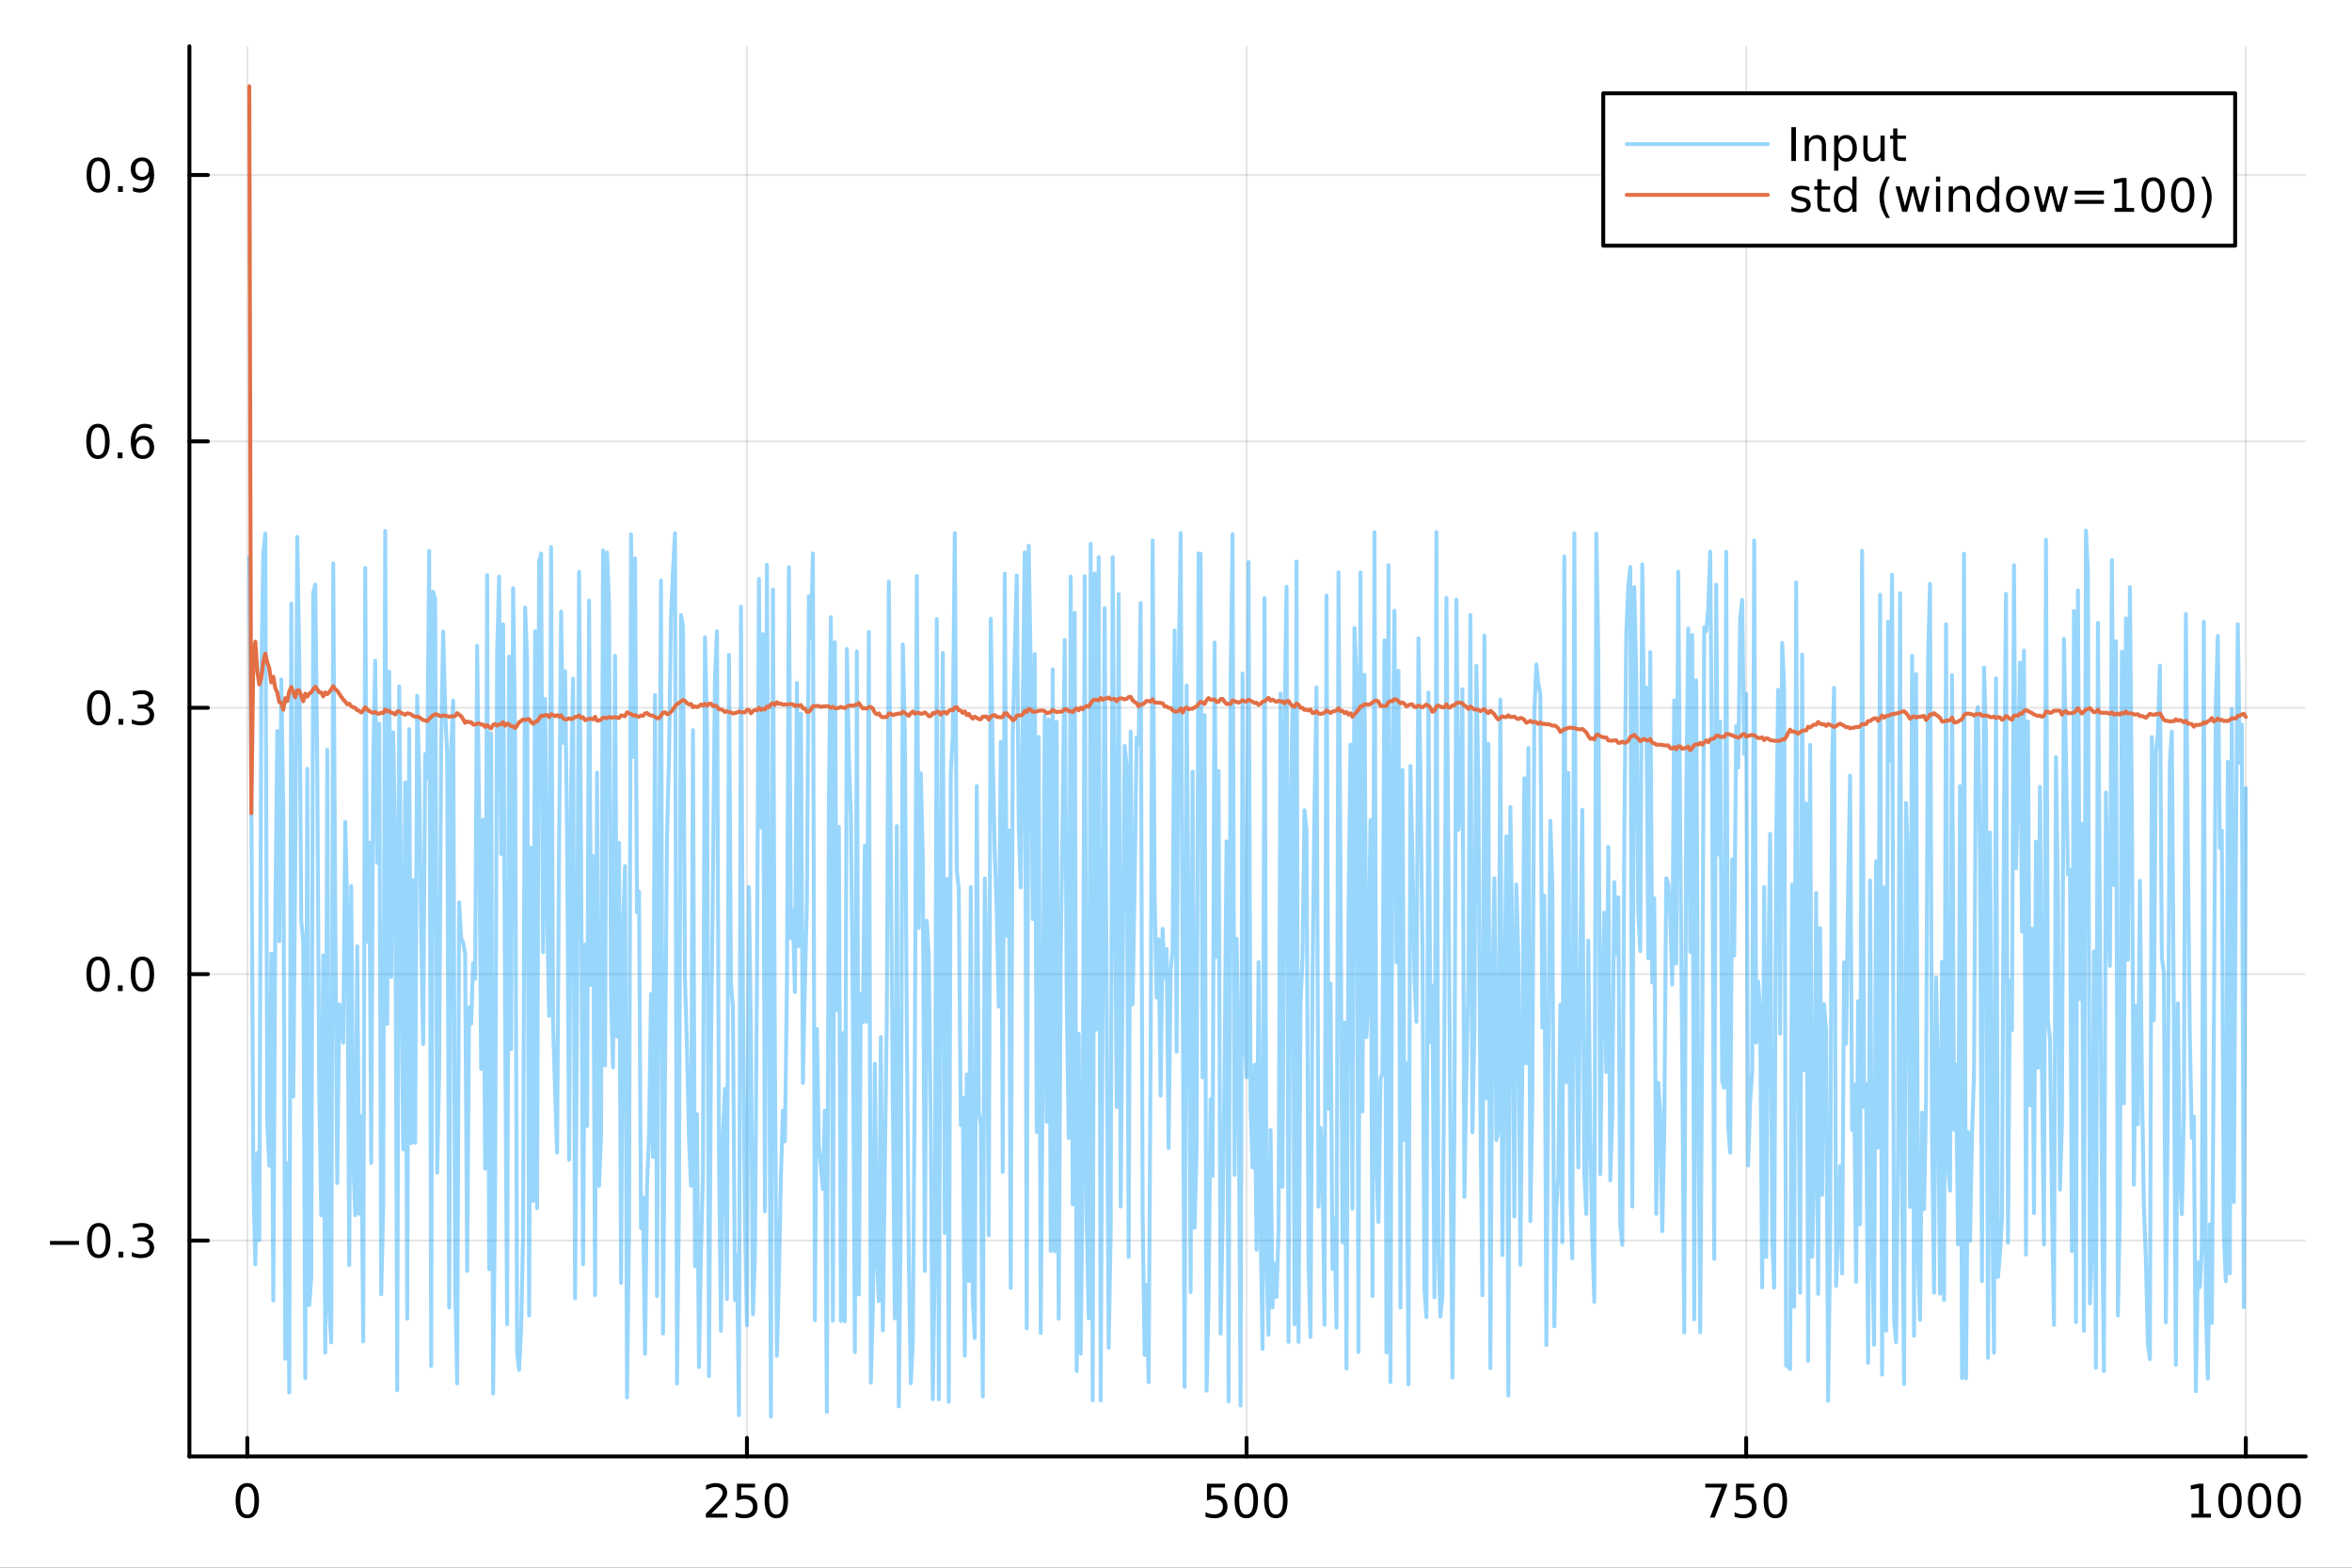<?xml version="1.0" encoding="utf-8"?>
<svg xmlns="http://www.w3.org/2000/svg" xmlns:xlink="http://www.w3.org/1999/xlink" width="600" height="400" viewBox="0 0 2400 1600">
<rect x="0" y="0" width="2400" height="1600" fill="#333333" stroke="none"/>
<defs>
  <clipPath id="clip740">
    <rect x="0" y="0" width="2400" height="1600"/>
  </clipPath>
</defs>
<path clip-path="url(#clip740)" d="M0 1600 L2400 1600 L2400 0 L0 0  Z" fill="#ffffff" fill-rule="evenodd" fill-opacity="1"/>
<defs>
  <clipPath id="clip741">
    <rect x="480" y="0" width="1681" height="1600"/>
  </clipPath>
</defs>
<path clip-path="url(#clip740)" d="M193.288 1486.45 L2352.76 1486.45 L2352.76 47.244 L193.288 47.244  Z" fill="#ffffff" fill-rule="evenodd" fill-opacity="1"/>
<defs>
  <clipPath id="clip742">
    <rect x="193" y="47" width="2160" height="1440"/>
  </clipPath>
</defs>
<polyline clip-path="url(#clip742)" style="stroke:#000000; stroke-linecap:round; stroke-linejoin:round; stroke-width:2; stroke-opacity:0.1; fill:none" points="252.366,1486.45 252.366,47.244 "/>
<polyline clip-path="url(#clip742)" style="stroke:#000000; stroke-linecap:round; stroke-linejoin:round; stroke-width:2; stroke-opacity:0.1; fill:none" points="762.184,1486.45 762.184,47.244 "/>
<polyline clip-path="url(#clip742)" style="stroke:#000000; stroke-linecap:round; stroke-linejoin:round; stroke-width:2; stroke-opacity:0.1; fill:none" points="1272,1486.45 1272,47.244 "/>
<polyline clip-path="url(#clip742)" style="stroke:#000000; stroke-linecap:round; stroke-linejoin:round; stroke-width:2; stroke-opacity:0.1; fill:none" points="1781.82,1486.45 1781.82,47.244 "/>
<polyline clip-path="url(#clip742)" style="stroke:#000000; stroke-linecap:round; stroke-linejoin:round; stroke-width:2; stroke-opacity:0.1; fill:none" points="2291.64,1486.45 2291.64,47.244 "/>
<polyline clip-path="url(#clip740)" style="stroke:#000000; stroke-linecap:round; stroke-linejoin:round; stroke-width:4; stroke-opacity:1; fill:none" points="193.288,1486.45 2352.76,1486.45 "/>
<polyline clip-path="url(#clip740)" style="stroke:#000000; stroke-linecap:round; stroke-linejoin:round; stroke-width:4; stroke-opacity:1; fill:none" points="252.366,1486.45 252.366,1467.55 "/>
<polyline clip-path="url(#clip740)" style="stroke:#000000; stroke-linecap:round; stroke-linejoin:round; stroke-width:4; stroke-opacity:1; fill:none" points="762.184,1486.45 762.184,1467.55 "/>
<polyline clip-path="url(#clip740)" style="stroke:#000000; stroke-linecap:round; stroke-linejoin:round; stroke-width:4; stroke-opacity:1; fill:none" points="1272,1486.45 1272,1467.55 "/>
<polyline clip-path="url(#clip740)" style="stroke:#000000; stroke-linecap:round; stroke-linejoin:round; stroke-width:4; stroke-opacity:1; fill:none" points="1781.82,1486.45 1781.82,1467.55 "/>
<polyline clip-path="url(#clip740)" style="stroke:#000000; stroke-linecap:round; stroke-linejoin:round; stroke-width:4; stroke-opacity:1; fill:none" points="2291.64,1486.45 2291.64,1467.55 "/>
<path clip-path="url(#clip740)" d="M252.366 1517.37 Q248.755 1517.37 246.926 1520.93 Q245.12 1524.47 245.12 1531.6 Q245.12 1538.71 246.926 1542.27 Q248.755 1545.82 252.366 1545.82 Q256 1545.82 257.805 1542.27 Q259.634 1538.71 259.634 1531.6 Q259.634 1524.47 257.805 1520.93 Q256 1517.37 252.366 1517.37 M252.366 1513.66 Q258.176 1513.66 261.231 1518.27 Q264.31 1522.85 264.31 1531.6 Q264.31 1540.33 261.231 1544.94 Q258.176 1549.52 252.366 1549.52 Q246.555 1549.52 243.477 1544.94 Q240.421 1540.33 240.421 1531.6 Q240.421 1522.85 243.477 1518.27 Q246.555 1513.66 252.366 1513.66 Z" fill="#000000" fill-rule="nonzero" fill-opacity="1" /><path clip-path="url(#clip740)" d="M725.876 1544.91 L742.196 1544.91 L742.196 1548.85 L720.251 1548.85 L720.251 1544.91 Q722.913 1542.16 727.497 1537.53 Q732.103 1532.88 733.284 1531.53 Q735.529 1529.01 736.409 1527.27 Q737.311 1525.51 737.311 1523.82 Q737.311 1521.07 735.367 1519.33 Q733.446 1517.6 730.344 1517.6 Q728.145 1517.6 725.691 1518.36 Q723.261 1519.13 720.483 1520.68 L720.483 1515.95 Q723.307 1514.82 725.761 1514.24 Q728.214 1513.66 730.251 1513.66 Q735.622 1513.66 738.816 1516.35 Q742.01 1519.03 742.01 1523.52 Q742.01 1525.65 741.2 1527.57 Q740.413 1529.47 738.307 1532.07 Q737.728 1532.74 734.626 1535.95 Q731.524 1539.15 725.876 1544.91 Z" fill="#000000" fill-rule="nonzero" fill-opacity="1" /><path clip-path="url(#clip740)" d="M752.057 1514.29 L770.413 1514.29 L770.413 1518.22 L756.339 1518.22 L756.339 1526.7 Q757.358 1526.35 758.376 1526.19 Q759.395 1526 760.413 1526 Q766.2 1526 769.58 1529.17 Q772.959 1532.34 772.959 1537.76 Q772.959 1543.34 769.487 1546.44 Q766.015 1549.52 759.696 1549.52 Q757.52 1549.52 755.251 1549.15 Q753.006 1548.78 750.598 1548.04 L750.598 1543.34 Q752.682 1544.47 754.904 1545.03 Q757.126 1545.58 759.603 1545.58 Q763.608 1545.58 765.945 1543.48 Q768.283 1541.37 768.283 1537.76 Q768.283 1534.15 765.945 1532.04 Q763.608 1529.94 759.603 1529.94 Q757.728 1529.94 755.853 1530.35 Q754.001 1530.77 752.057 1531.65 L752.057 1514.29 Z" fill="#000000" fill-rule="nonzero" fill-opacity="1" /><path clip-path="url(#clip740)" d="M792.172 1517.37 Q788.561 1517.37 786.732 1520.93 Q784.927 1524.47 784.927 1531.6 Q784.927 1538.71 786.732 1542.27 Q788.561 1545.82 792.172 1545.82 Q795.806 1545.82 797.612 1542.27 Q799.441 1538.71 799.441 1531.6 Q799.441 1524.47 797.612 1520.93 Q795.806 1517.37 792.172 1517.37 M792.172 1513.66 Q797.982 1513.66 801.038 1518.27 Q804.117 1522.85 804.117 1531.6 Q804.117 1540.33 801.038 1544.94 Q797.982 1549.52 792.172 1549.52 Q786.362 1549.52 783.283 1544.94 Q780.228 1540.33 780.228 1531.6 Q780.228 1522.85 783.283 1518.27 Q786.362 1513.66 792.172 1513.66 Z" fill="#000000" fill-rule="nonzero" fill-opacity="1" /><path clip-path="url(#clip740)" d="M1231.62 1514.29 L1249.98 1514.29 L1249.98 1518.22 L1235.9 1518.22 L1235.9 1526.7 Q1236.92 1526.35 1237.94 1526.19 Q1238.96 1526 1239.98 1526 Q1245.76 1526 1249.14 1529.17 Q1252.52 1532.34 1252.52 1537.76 Q1252.52 1543.34 1249.05 1546.44 Q1245.58 1549.52 1239.26 1549.52 Q1237.08 1549.52 1234.81 1549.15 Q1232.57 1548.78 1230.16 1548.04 L1230.16 1543.34 Q1232.25 1544.47 1234.47 1545.03 Q1236.69 1545.58 1239.17 1545.58 Q1243.17 1545.58 1245.51 1543.48 Q1247.85 1541.37 1247.85 1537.76 Q1247.85 1534.15 1245.51 1532.04 Q1243.17 1529.94 1239.17 1529.94 Q1237.29 1529.94 1235.42 1530.35 Q1233.56 1530.77 1231.62 1531.65 L1231.62 1514.29 Z" fill="#000000" fill-rule="nonzero" fill-opacity="1" /><path clip-path="url(#clip740)" d="M1271.74 1517.37 Q1268.12 1517.37 1266.3 1520.93 Q1264.49 1524.47 1264.49 1531.6 Q1264.49 1538.71 1266.3 1542.27 Q1268.12 1545.82 1271.74 1545.82 Q1275.37 1545.82 1277.18 1542.27 Q1279 1538.71 1279 1531.6 Q1279 1524.47 1277.18 1520.93 Q1275.37 1517.37 1271.74 1517.37 M1271.74 1513.66 Q1277.55 1513.66 1280.6 1518.27 Q1283.68 1522.85 1283.68 1531.6 Q1283.68 1540.33 1280.6 1544.94 Q1277.55 1549.52 1271.74 1549.52 Q1265.93 1549.52 1262.85 1544.94 Q1259.79 1540.33 1259.79 1531.6 Q1259.79 1522.85 1262.85 1518.27 Q1265.93 1513.66 1271.74 1513.66 Z" fill="#000000" fill-rule="nonzero" fill-opacity="1" /><path clip-path="url(#clip740)" d="M1301.9 1517.37 Q1298.29 1517.37 1296.46 1520.93 Q1294.65 1524.47 1294.65 1531.6 Q1294.65 1538.71 1296.46 1542.27 Q1298.29 1545.82 1301.9 1545.82 Q1305.53 1545.82 1307.34 1542.27 Q1309.17 1538.71 1309.17 1531.6 Q1309.17 1524.47 1307.34 1520.93 Q1305.53 1517.37 1301.9 1517.37 M1301.9 1513.66 Q1307.71 1513.66 1310.76 1518.27 Q1313.84 1522.85 1313.84 1531.6 Q1313.84 1540.33 1310.76 1544.94 Q1307.71 1549.52 1301.9 1549.52 Q1296.09 1549.52 1293.01 1544.94 Q1289.95 1540.33 1289.95 1531.6 Q1289.95 1522.85 1293.01 1518.27 Q1296.09 1513.66 1301.9 1513.66 Z" fill="#000000" fill-rule="nonzero" fill-opacity="1" /><path clip-path="url(#clip740)" d="M1740.1 1514.29 L1762.32 1514.29 L1762.32 1516.28 L1749.77 1548.85 L1744.89 1548.85 L1756.69 1518.22 L1740.1 1518.22 L1740.1 1514.29 Z" fill="#000000" fill-rule="nonzero" fill-opacity="1" /><path clip-path="url(#clip740)" d="M1771.48 1514.29 L1789.84 1514.29 L1789.84 1518.22 L1775.77 1518.22 L1775.77 1526.7 Q1776.79 1526.35 1777.8 1526.19 Q1778.82 1526 1779.84 1526 Q1785.63 1526 1789.01 1529.17 Q1792.39 1532.34 1792.39 1537.76 Q1792.39 1543.34 1788.92 1546.44 Q1785.44 1549.52 1779.12 1549.52 Q1776.95 1549.52 1774.68 1549.15 Q1772.43 1548.78 1770.03 1548.04 L1770.03 1543.34 Q1772.11 1544.47 1774.33 1545.03 Q1776.55 1545.58 1779.03 1545.58 Q1783.04 1545.58 1785.37 1543.48 Q1787.71 1541.37 1787.71 1537.76 Q1787.71 1534.15 1785.37 1532.04 Q1783.04 1529.94 1779.03 1529.94 Q1777.16 1529.94 1775.28 1530.35 Q1773.43 1530.77 1771.48 1531.65 L1771.48 1514.29 Z" fill="#000000" fill-rule="nonzero" fill-opacity="1" /><path clip-path="url(#clip740)" d="M1811.6 1517.37 Q1807.99 1517.37 1806.16 1520.93 Q1804.36 1524.47 1804.36 1531.6 Q1804.36 1538.71 1806.16 1542.27 Q1807.99 1545.82 1811.6 1545.82 Q1815.23 1545.82 1817.04 1542.27 Q1818.87 1538.71 1818.87 1531.6 Q1818.87 1524.47 1817.04 1520.93 Q1815.23 1517.37 1811.6 1517.37 M1811.6 1513.66 Q1817.41 1513.66 1820.47 1518.27 Q1823.54 1522.85 1823.54 1531.6 Q1823.54 1540.33 1820.47 1544.94 Q1817.41 1549.52 1811.6 1549.52 Q1805.79 1549.52 1802.71 1544.94 Q1799.66 1540.33 1799.66 1531.6 Q1799.66 1522.85 1802.71 1518.27 Q1805.79 1513.66 1811.6 1513.66 Z" fill="#000000" fill-rule="nonzero" fill-opacity="1" /><path clip-path="url(#clip740)" d="M2236.16 1544.91 L2243.8 1544.91 L2243.8 1518.55 L2235.49 1520.21 L2235.49 1515.95 L2243.76 1514.29 L2248.43 1514.29 L2248.43 1544.91 L2256.07 1544.91 L2256.07 1548.85 L2236.16 1548.85 L2236.16 1544.91 Z" fill="#000000" fill-rule="nonzero" fill-opacity="1" /><path clip-path="url(#clip740)" d="M2275.52 1517.37 Q2271.91 1517.37 2270.08 1520.93 Q2268.27 1524.47 2268.27 1531.6 Q2268.27 1538.71 2270.08 1542.27 Q2271.91 1545.82 2275.52 1545.82 Q2279.15 1545.82 2280.96 1542.27 Q2282.78 1538.71 2282.78 1531.6 Q2282.78 1524.47 2280.96 1520.93 Q2279.15 1517.37 2275.52 1517.37 M2275.52 1513.66 Q2281.33 1513.66 2284.38 1518.27 Q2287.46 1522.85 2287.46 1531.6 Q2287.46 1540.33 2284.38 1544.94 Q2281.33 1549.52 2275.52 1549.52 Q2269.71 1549.52 2266.63 1544.94 Q2263.57 1540.33 2263.57 1531.6 Q2263.57 1522.85 2266.63 1518.27 Q2269.71 1513.66 2275.52 1513.66 Z" fill="#000000" fill-rule="nonzero" fill-opacity="1" /><path clip-path="url(#clip740)" d="M2305.68 1517.37 Q2302.07 1517.37 2300.24 1520.93 Q2298.43 1524.47 2298.43 1531.6 Q2298.43 1538.71 2300.24 1542.27 Q2302.07 1545.82 2305.68 1545.82 Q2309.31 1545.82 2311.12 1542.27 Q2312.95 1538.71 2312.95 1531.6 Q2312.95 1524.47 2311.12 1520.93 Q2309.31 1517.37 2305.68 1517.37 M2305.68 1513.66 Q2311.49 1513.66 2314.54 1518.27 Q2317.62 1522.85 2317.62 1531.6 Q2317.62 1540.33 2314.54 1544.94 Q2311.49 1549.52 2305.68 1549.52 Q2299.87 1549.52 2296.79 1544.94 Q2293.73 1540.33 2293.73 1531.6 Q2293.73 1522.85 2296.79 1518.27 Q2299.87 1513.66 2305.68 1513.66 Z" fill="#000000" fill-rule="nonzero" fill-opacity="1" /><path clip-path="url(#clip740)" d="M2335.84 1517.37 Q2332.23 1517.37 2330.4 1520.93 Q2328.59 1524.47 2328.59 1531.6 Q2328.59 1538.71 2330.4 1542.27 Q2332.23 1545.82 2335.84 1545.82 Q2339.47 1545.82 2341.28 1542.27 Q2343.11 1538.71 2343.11 1531.6 Q2343.11 1524.47 2341.28 1520.93 Q2339.47 1517.37 2335.84 1517.37 M2335.84 1513.66 Q2341.65 1513.66 2344.71 1518.27 Q2347.78 1522.85 2347.78 1531.6 Q2347.78 1540.33 2344.71 1544.94 Q2341.65 1549.52 2335.84 1549.52 Q2330.03 1549.52 2326.95 1544.94 Q2323.9 1540.33 2323.9 1531.6 Q2323.9 1522.85 2326.95 1518.27 Q2330.03 1513.66 2335.84 1513.66 Z" fill="#000000" fill-rule="nonzero" fill-opacity="1" /><polyline clip-path="url(#clip742)" style="stroke:#000000; stroke-linecap:round; stroke-linejoin:round; stroke-width:2; stroke-opacity:0.1; fill:none" points="193.288,1266.1 2352.76,1266.1 "/>
<polyline clip-path="url(#clip742)" style="stroke:#000000; stroke-linecap:round; stroke-linejoin:round; stroke-width:2; stroke-opacity:0.1; fill:none" points="193.288,994.227 2352.76,994.227 "/>
<polyline clip-path="url(#clip742)" style="stroke:#000000; stroke-linecap:round; stroke-linejoin:round; stroke-width:2; stroke-opacity:0.1; fill:none" points="193.288,722.352 2352.76,722.352 "/>
<polyline clip-path="url(#clip742)" style="stroke:#000000; stroke-linecap:round; stroke-linejoin:round; stroke-width:2; stroke-opacity:0.1; fill:none" points="193.288,450.477 2352.76,450.477 "/>
<polyline clip-path="url(#clip742)" style="stroke:#000000; stroke-linecap:round; stroke-linejoin:round; stroke-width:2; stroke-opacity:0.1; fill:none" points="193.288,178.601 2352.76,178.601 "/>
<polyline clip-path="url(#clip740)" style="stroke:#000000; stroke-linecap:round; stroke-linejoin:round; stroke-width:4; stroke-opacity:1; fill:none" points="193.288,1486.45 193.288,47.244 "/>
<polyline clip-path="url(#clip740)" style="stroke:#000000; stroke-linecap:round; stroke-linejoin:round; stroke-width:4; stroke-opacity:1; fill:none" points="193.288,1266.1 212.185,1266.1 "/>
<polyline clip-path="url(#clip740)" style="stroke:#000000; stroke-linecap:round; stroke-linejoin:round; stroke-width:4; stroke-opacity:1; fill:none" points="193.288,994.227 212.185,994.227 "/>
<polyline clip-path="url(#clip740)" style="stroke:#000000; stroke-linecap:round; stroke-linejoin:round; stroke-width:4; stroke-opacity:1; fill:none" points="193.288,722.352 212.185,722.352 "/>
<polyline clip-path="url(#clip740)" style="stroke:#000000; stroke-linecap:round; stroke-linejoin:round; stroke-width:4; stroke-opacity:1; fill:none" points="193.288,450.477 212.185,450.477 "/>
<polyline clip-path="url(#clip740)" style="stroke:#000000; stroke-linecap:round; stroke-linejoin:round; stroke-width:4; stroke-opacity:1; fill:none" points="193.288,178.601 212.185,178.601 "/>
<path clip-path="url(#clip740)" d="M50.992 1266.55 L80.668 1266.55 L80.668 1270.49 L50.992 1270.49 L50.992 1266.55 Z" fill="#000000" fill-rule="nonzero" fill-opacity="1" /><path clip-path="url(#clip740)" d="M100.76 1251.9 Q97.149 1251.9 95.321 1255.47 Q93.515 1259.01 93.515 1266.14 Q93.515 1273.24 95.321 1276.81 Q97.149 1280.35 100.76 1280.35 Q104.395 1280.35 106.2 1276.81 Q108.029 1273.24 108.029 1266.14 Q108.029 1259.01 106.2 1255.47 Q104.395 1251.9 100.76 1251.9 M100.76 1248.2 Q106.571 1248.2 109.626 1252.8 Q112.705 1257.39 112.705 1266.14 Q112.705 1274.86 109.626 1279.47 Q106.571 1284.05 100.76 1284.05 Q94.95 1284.05 91.871 1279.47 Q88.816 1274.86 88.816 1266.14 Q88.816 1257.39 91.871 1252.8 Q94.95 1248.2 100.76 1248.2 Z" fill="#000000" fill-rule="nonzero" fill-opacity="1" /><path clip-path="url(#clip740)" d="M120.922 1277.5 L125.807 1277.5 L125.807 1283.38 L120.922 1283.38 L120.922 1277.5 Z" fill="#000000" fill-rule="nonzero" fill-opacity="1" /><path clip-path="url(#clip740)" d="M150.158 1264.75 Q153.515 1265.47 155.39 1267.73 Q157.288 1270 157.288 1273.34 Q157.288 1278.45 153.769 1281.25 Q150.251 1284.05 143.769 1284.05 Q141.593 1284.05 139.279 1283.61 Q136.987 1283.2 134.533 1282.34 L134.533 1277.83 Q136.478 1278.96 138.793 1279.54 Q141.107 1280.12 143.631 1280.12 Q148.029 1280.12 150.32 1278.38 Q152.635 1276.65 152.635 1273.34 Q152.635 1270.28 150.482 1268.57 Q148.353 1266.83 144.533 1266.83 L140.506 1266.83 L140.506 1262.99 L144.718 1262.99 Q148.168 1262.99 149.996 1261.62 Q151.825 1260.23 151.825 1257.64 Q151.825 1254.98 149.927 1253.57 Q148.052 1252.13 144.533 1252.13 Q142.612 1252.13 140.413 1252.55 Q138.214 1252.97 135.575 1253.85 L135.575 1249.68 Q138.237 1248.94 140.552 1248.57 Q142.89 1248.2 144.95 1248.2 Q150.274 1248.2 153.376 1250.63 Q156.478 1253.04 156.478 1257.16 Q156.478 1260.03 154.834 1262.02 Q153.191 1263.98 150.158 1264.75 Z" fill="#000000" fill-rule="nonzero" fill-opacity="1" /><path clip-path="url(#clip740)" d="M100.112 980.026 Q96.501 980.026 94.672 983.591 Q92.867 987.132 92.867 994.262 Q92.867 1001.37 94.672 1004.93 Q96.501 1008.47 100.112 1008.47 Q103.746 1008.47 105.552 1004.93 Q107.381 1001.37 107.381 994.262 Q107.381 987.132 105.552 983.591 Q103.746 980.026 100.112 980.026 M100.112 976.322 Q105.922 976.322 108.978 980.929 Q112.057 985.512 112.057 994.262 Q112.057 1002.99 108.978 1007.6 Q105.922 1012.18 100.112 1012.18 Q94.302 1012.18 91.223 1007.6 Q88.168 1002.99 88.168 994.262 Q88.168 985.512 91.223 980.929 Q94.302 976.322 100.112 976.322 Z" fill="#000000" fill-rule="nonzero" fill-opacity="1" /><path clip-path="url(#clip740)" d="M120.274 1005.63 L125.158 1005.63 L125.158 1011.51 L120.274 1011.51 L120.274 1005.63 Z" fill="#000000" fill-rule="nonzero" fill-opacity="1" /><path clip-path="url(#clip740)" d="M145.343 980.026 Q141.732 980.026 139.904 983.591 Q138.098 987.132 138.098 994.262 Q138.098 1001.37 139.904 1004.93 Q141.732 1008.47 145.343 1008.47 Q148.978 1008.47 150.783 1004.93 Q152.612 1001.37 152.612 994.262 Q152.612 987.132 150.783 983.591 Q148.978 980.026 145.343 980.026 M145.343 976.322 Q151.154 976.322 154.209 980.929 Q157.288 985.512 157.288 994.262 Q157.288 1002.99 154.209 1007.6 Q151.154 1012.18 145.343 1012.18 Q139.533 1012.18 136.455 1007.6 Q133.399 1002.99 133.399 994.262 Q133.399 985.512 136.455 980.929 Q139.533 976.322 145.343 976.322 Z" fill="#000000" fill-rule="nonzero" fill-opacity="1" /><path clip-path="url(#clip740)" d="M100.76 708.151 Q97.149 708.151 95.321 711.715 Q93.515 715.257 93.515 722.387 Q93.515 729.493 95.321 733.058 Q97.149 736.599 100.76 736.599 Q104.395 736.599 106.2 733.058 Q108.029 729.493 108.029 722.387 Q108.029 715.257 106.2 711.715 Q104.395 708.151 100.76 708.151 M100.76 704.447 Q106.571 704.447 109.626 709.053 Q112.705 713.637 112.705 722.387 Q112.705 731.113 109.626 735.72 Q106.571 740.303 100.76 740.303 Q94.95 740.303 91.871 735.72 Q88.816 731.113 88.816 722.387 Q88.816 713.637 91.871 709.053 Q94.95 704.447 100.76 704.447 Z" fill="#000000" fill-rule="nonzero" fill-opacity="1" /><path clip-path="url(#clip740)" d="M120.922 733.752 L125.807 733.752 L125.807 739.632 L120.922 739.632 L120.922 733.752 Z" fill="#000000" fill-rule="nonzero" fill-opacity="1" /><path clip-path="url(#clip740)" d="M150.158 720.998 Q153.515 721.715 155.39 723.984 Q157.288 726.252 157.288 729.586 Q157.288 734.701 153.769 737.502 Q150.251 740.303 143.769 740.303 Q141.593 740.303 139.279 739.863 Q136.987 739.447 134.533 738.59 L134.533 734.076 Q136.478 735.211 138.793 735.789 Q141.107 736.368 143.631 736.368 Q148.029 736.368 150.32 734.632 Q152.635 732.896 152.635 729.586 Q152.635 726.53 150.482 724.817 Q148.353 723.081 144.533 723.081 L140.506 723.081 L140.506 719.238 L144.718 719.238 Q148.168 719.238 149.996 717.873 Q151.825 716.484 151.825 713.891 Q151.825 711.229 149.927 709.817 Q148.052 708.382 144.533 708.382 Q142.612 708.382 140.413 708.799 Q138.214 709.215 135.575 710.095 L135.575 705.928 Q138.237 705.188 140.552 704.817 Q142.89 704.447 144.95 704.447 Q150.274 704.447 153.376 706.877 Q156.478 709.285 156.478 713.405 Q156.478 716.275 154.834 718.266 Q153.191 720.234 150.158 720.998 Z" fill="#000000" fill-rule="nonzero" fill-opacity="1" /><path clip-path="url(#clip740)" d="M99.95 436.275 Q96.339 436.275 94.51 439.84 Q92.705 443.382 92.705 450.511 Q92.705 457.618 94.51 461.183 Q96.339 464.724 99.95 464.724 Q103.584 464.724 105.39 461.183 Q107.219 457.618 107.219 450.511 Q107.219 443.382 105.39 439.84 Q103.584 436.275 99.95 436.275 M99.95 432.572 Q105.76 432.572 108.816 437.178 Q111.895 441.761 111.895 450.511 Q111.895 459.238 108.816 463.845 Q105.76 468.428 99.95 468.428 Q94.14 468.428 91.061 463.845 Q88.006 459.238 88.006 450.511 Q88.006 441.761 91.061 437.178 Q94.14 432.572 99.95 432.572 Z" fill="#000000" fill-rule="nonzero" fill-opacity="1" /><path clip-path="url(#clip740)" d="M120.112 461.877 L124.996 461.877 L124.996 467.757 L120.112 467.757 L120.112 461.877 Z" fill="#000000" fill-rule="nonzero" fill-opacity="1" /><path clip-path="url(#clip740)" d="M145.76 448.613 Q142.612 448.613 140.76 450.766 Q138.931 452.919 138.931 456.669 Q138.931 460.396 140.76 462.571 Q142.612 464.724 145.76 464.724 Q148.908 464.724 150.737 462.571 Q152.589 460.396 152.589 456.669 Q152.589 452.919 150.737 450.766 Q148.908 448.613 145.76 448.613 M155.042 433.96 L155.042 438.22 Q153.283 437.386 151.478 436.947 Q149.695 436.507 147.936 436.507 Q143.306 436.507 140.853 439.632 Q138.422 442.757 138.075 449.076 Q139.441 447.062 141.501 445.997 Q143.561 444.909 146.038 444.909 Q151.246 444.909 154.255 448.081 Q157.288 451.229 157.288 456.669 Q157.288 461.993 154.14 465.21 Q150.992 468.428 145.76 468.428 Q139.765 468.428 136.594 463.845 Q133.422 459.238 133.422 450.511 Q133.422 442.317 137.311 437.456 Q141.2 432.572 147.751 432.572 Q149.51 432.572 151.293 432.919 Q153.098 433.266 155.042 433.96 Z" fill="#000000" fill-rule="nonzero" fill-opacity="1" /><path clip-path="url(#clip740)" d="M100.297 164.4 Q96.686 164.4 94.858 167.965 Q93.052 171.506 93.052 178.636 Q93.052 185.743 94.858 189.307 Q96.686 192.849 100.297 192.849 Q103.932 192.849 105.737 189.307 Q107.566 185.743 107.566 178.636 Q107.566 171.506 105.737 167.965 Q103.932 164.4 100.297 164.4 M100.297 160.696 Q106.108 160.696 109.163 165.303 Q112.242 169.886 112.242 178.636 Q112.242 187.363 109.163 191.969 Q106.108 196.553 100.297 196.553 Q94.487 196.553 91.409 191.969 Q88.353 187.363 88.353 178.636 Q88.353 169.886 91.409 165.303 Q94.487 160.696 100.297 160.696 Z" fill="#000000" fill-rule="nonzero" fill-opacity="1" /><path clip-path="url(#clip740)" d="M120.459 190.002 L125.344 190.002 L125.344 195.881 L120.459 195.881 L120.459 190.002 Z" fill="#000000" fill-rule="nonzero" fill-opacity="1" /><path clip-path="url(#clip740)" d="M135.668 195.164 L135.668 190.905 Q137.427 191.738 139.232 192.178 Q141.038 192.617 142.774 192.617 Q147.404 192.617 149.834 189.516 Q152.288 186.391 152.635 180.048 Q151.293 182.039 149.232 183.104 Q147.172 184.168 144.672 184.168 Q139.487 184.168 136.455 181.043 Q133.445 177.895 133.445 172.456 Q133.445 167.132 136.594 163.914 Q139.742 160.696 144.973 160.696 Q150.968 160.696 154.117 165.303 Q157.288 169.886 157.288 178.636 Q157.288 186.807 153.399 191.692 Q149.533 196.553 142.982 196.553 Q141.223 196.553 139.418 196.205 Q137.612 195.858 135.668 195.164 M144.973 180.511 Q148.121 180.511 149.95 178.358 Q151.802 176.206 151.802 172.456 Q151.802 168.729 149.95 166.576 Q148.121 164.4 144.973 164.4 Q141.825 164.4 139.973 166.576 Q138.144 168.729 138.144 172.456 Q138.144 176.206 139.973 178.358 Q141.825 180.511 144.973 180.511 Z" fill="#000000" fill-rule="nonzero" fill-opacity="1" /><polyline clip-path="url(#clip742)" style="stroke:#009af9; stroke-linecap:round; stroke-linejoin:round; stroke-width:4; stroke-opacity:0.4; fill:none" points="254.405,568.679 256.444,801.074 258.483,1201.04 260.523,1290.44 262.562,1176.71 264.601,1265.72 266.641,691.513 268.68,564.252 270.719,544.451 272.758,1147.95 274.798,1189.76 276.837,973.323 278.876,1327.45 280.915,938.993 282.955,745.972 284.994,960.634 287.033,693.433 289.073,825.309 291.112,1386.82 293.151,1187.25 295.19,1421.25 297.23,615.91 299.269,1119.29 301.308,871.546 303.347,547.989 305.387,673.74 307.426,940.468 309.465,959.539 311.505,1406.49 313.544,784.685 315.583,1332.11 317.622,1303.53 319.662,605.013 321.701,596.613 323.74,782.603 325.779,1117.68 327.819,1240.37 329.858,975.061 331.897,1380.47 333.937,765.32 335.976,1337.66 338.015,1370.12 340.054,575.067 342.094,934.762 344.133,1207.39 346.172,1025.04 348.211,1034.82 350.251,1064.19 352.29,838.921 354.329,928.01 356.369,1291.25 358.408,904.217 360.447,1185.17 362.486,1240.24 364.526,965.816 366.565,1238.71 368.604,1139.19 370.643,1369.03 372.683,579.703 374.722,961.135 376.761,859.994 378.801,1186.98 380.84,777.562 382.879,674.279 384.918,880.545 386.958,738.737 388.997,1321.1 391.036,1230.96 393.075,541.994 395.115,1045.03 397.154,685.506 399.193,997.204 401.233,747.336 403.272,857.83 405.311,1418.82 407.35,700.549 409.39,935.742 411.429,1173.16 413.468,798.584 415.507,1345.74 417.547,744.176 419.586,1166.7 421.625,898.236 423.665,1166.42 425.704,710.099 427.743,789.428 429.782,951.847 431.822,1065.6 433.861,769.697 435.9,794.477 437.939,562.218 439.979,1394.09 442.018,603.957 444.057,611.607 446.097,1196.84 448.136,1093.44 450.175,759.59 452.214,644.664 454.254,723.517 456.293,770.6 458.332,1334.44 460.371,766.464 462.411,714.962 464.45,1310.13 466.489,1412.02 468.529,920.969 470.568,957.384 472.607,961.818 474.646,973.858 476.686,1297.08 478.725,1028.04 480.764,1044.9 482.803,983.016 484.843,998.907 486.882,659.058 488.921,833.761 490.961,1091.01 493,836.47 495.039,1192.67 497.078,586.983 499.118,1295.4 501.157,748.568 503.196,1422.25 505.235,1211.37 507.275,665.708 509.314,588.512 511.353,871.539 513.393,637.146 515.432,1042.13 517.471,1351.49 519.51,670.003 521.55,1070.86 523.589,600.287 525.628,754.615 527.667,1379.32 529.707,1398.11 531.746,1357.12 533.785,1261.33 535.825,620.114 537.864,673.685 539.903,1342.65 541.942,865.33 543.982,1225.7 546.021,644.372 548.06,1233.05 550.099,573.295 552.139,564.878 554.178,971.724 556.217,713.341 558.257,924.902 560.296,1036.7 562.335,558.361 564.374,1045.63 566.414,1112.71 568.453,1176.57 570.492,864.562 572.532,624.128 574.571,758.114 576.61,684.979 578.649,851.376 580.689,1183.61 582.728,806.418 584.767,692.581 586.806,1325.13 588.846,1029.04 590.885,583.697 592.924,868.951 594.964,1290.37 597.003,963.947 599.042,1149.23 601.081,612.791 603.121,1005.19 605.16,873.715 607.199,1321.82 609.238,788.527 611.278,1210.35 613.317,1160.1 615.356,561.817 617.396,1087.43 619.435,563.867 621.474,616.807 623.513,1017.42 625.553,1089.43 627.592,669.266 629.631,1058.02 631.67,860.179 633.71,1309.39 635.749,947.166 637.788,883.949 639.828,1426.15 641.867,1253.46 643.906,545.478 645.945,772.52 647.985,569.718 650.024,931.156 652.063,909.779 654.102,1253.62 656.142,1222.02 658.181,1381.79 660.22,1210.41 662.26,1159.7 664.299,1014.43 666.338,1180.84 668.377,709.443 670.417,1322.91 672.456,913.032 674.495,592.509 676.534,1360.96 678.574,1100.57 680.613,853.897 682.652,771.743 684.692,629.221 686.731,582.707 688.77,544.294 690.809,1412.12 692.849,1222.4 694.888,627.863 696.927,638.878 698.966,998.324 701.006,1069.42 703.045,1161.08 705.084,1210.25 707.124,745.175 709.163,1292.23 711.202,1137.18 713.241,1395.19 715.281,1278.61 717.32,1197.92 719.359,650.35 721.398,741.752 723.438,1404.44 725.477,1072.56 727.516,895.277 729.556,691.307 731.595,644.23 733.634,1175.3 735.673,1358.32 737.713,1155.86 739.752,1111.24 741.791,1325.74 743.83,668.34 745.87,1003.14 747.909,1028.68 749.948,1326.97 751.988,1280.73 754.027,1444.35 756.066,619.09 758.105,1016.24 760.145,1240.63 762.184,1352.51 764.223,905.314 766.262,1055.42 768.302,1341.41 770.341,1281.21 772.38,1004.27 774.42,590.89 776.459,844.542 778.498,647.239 780.537,1236.34 782.577,576.405 784.616,956.65 786.655,1445.72 788.694,601.674 790.734,1087.63 792.773,1383.83 794.812,1303.44 796.852,1201.57 798.891,1133.5 800.93,1164.87 802.969,1004.23 805.009,578.942 807.048,957.637 809.087,928.632 811.126,1012.45 813.166,697.041 815.205,965.752 817.244,728.346 819.284,1105.28 821.323,1002.78 823.362,920.613 825.401,608.437 827.441,651.098 829.48,564.832 831.519,1347.49 833.558,1050.19 835.598,1170.1 837.637,1190.23 839.676,1213.55 841.716,1133.47 843.755,1441.04 845.794,818.507 847.833,629.917 849.873,1347.89 851.912,655.365 853.951,1030.98 855.99,843.844 858.03,1348.24 860.069,1054.47 862.108,1348.53 864.148,662.349 866.187,769.759 868.226,831.626 870.265,1032.5 872.305,1379.94 874.344,664.715 876.383,1321.23 878.422,1014.28 880.462,1043.53 882.501,863.04 884.54,1043.02 886.58,644.985 888.619,1411.08 890.658,1332.87 892.697,1085.62 894.737,1286.86 896.776,1327.9 898.815,1058.42 900.855,1357.9 902.894,1190.28 904.933,1035.94 906.972,593.517 909.012,873.175 911.051,1126.23 913.09,1345.54 915.129,843.033 917.169,1435.49 919.208,1233.4 921.247,657.633 923.287,747.112 925.326,1049.5 927.365,1286.74 929.404,1411.79 931.444,1371.01 933.483,1089.49 935.522,587.859 937.561,947.081 939.601,789.337 941.64,876.046 943.679,1297.17 945.719,939.703 947.758,976.144 949.797,1159.12 951.836,1428.05 953.876,1284.41 955.915,631.802 957.954,1428.14 959.993,887.784 962.033,666.43 964.072,1258.37 966.111,896.899 968.151,1430.79 970.19,789.52 972.229,748.428 974.268,544.152 976.308,887.971 978.347,908.199 980.386,1148.39 982.425,1120.17 984.465,1383.63 986.504,1096.64 988.543,1307.47 990.583,905.363 992.622,1325.75 994.661,1365.53 996.7,802.306 998.74,1134.11 1000.78,1147.7 1002.82,1425.35 1004.86,896.542 1006.9,992.354 1008.94,1260.74 1010.98,631.362 1013.01,772.8 1015.05,868.76 1017.09,930.453 1019.13,1027.33 1021.17,757.238 1023.21,1196.16 1025.25,585.467 1027.29,954.865 1029.33,847.512 1031.37,1314.49 1033.41,750.293 1035.45,666.731 1037.49,587.234 1039.53,844.021 1041.56,905.781 1043.6,724.915 1045.64,563.745 1047.68,1355.75 1049.72,556.941 1051.76,684.191 1053.8,938.064 1055.84,667.538 1057.88,1155.33 1059.92,752.045 1061.96,1360.59 1064,1088.24 1066.04,730.516 1068.07,1144.99 1070.11,734.384 1072.15,1276.71 1074.19,683.156 1076.23,1277.22 1078.27,736.638 1080.31,1345.81 1082.35,975.562 1084.39,826.451 1086.43,653.086 1088.47,1018.38 1090.51,1161.53 1092.55,588.416 1094.59,1229.17 1096.62,625.515 1098.66,1399.36 1100.7,1055.24 1102.74,1381.65 1104.78,1196.35 1106.82,588.093 1108.86,1240.46 1110.9,1345.5 1112.94,554.975 1114.98,1429.2 1117.02,585.309 1119.06,1050.78 1121.1,568.696 1123.14,1429.31 1125.17,1006.51 1127.21,620.689 1129.25,1023.28 1131.29,1375.58 1133.33,1256.47 1135.37,568.643 1137.41,854.702 1139.45,1129.72 1141.49,606.324 1143.53,1231.36 1145.57,996.61 1147.61,761.058 1149.65,781.353 1151.69,1282.91 1153.72,746.729 1155.76,1025.16 1157.8,901.609 1159.84,752.585 1161.88,759.85 1163.92,615.497 1165.96,1240.98 1168,1382.96 1170.04,1311.54 1172.08,1410.68 1174.12,1071.57 1176.16,551.499 1178.2,915.197 1180.23,1018.16 1182.27,958.57 1184.31,1118.16 1186.35,947.926 1188.39,997.58 1190.43,968.675 1192.47,1171.69 1194.51,990.507 1196.55,969.409 1198.59,643.476 1200.63,1073.44 1202.67,691.609 1204.71,543.98 1206.75,981.061 1208.78,1415.53 1210.82,699.562 1212.86,952.254 1214.9,1318.63 1216.94,787.586 1218.98,1253.1 1221.02,1174.09 1223.06,564.989 1225.1,565.275 1227.14,1099.53 1229.18,729.817 1231.22,1419.42 1233.26,1324.51 1235.3,1121.77 1237.33,1200.09 1239.37,655.694 1241.41,976.767 1243.45,786.773 1245.49,1361.15 1247.53,1248.82 1249.57,1092.45 1251.61,858.743 1253.65,1430.27 1255.69,696.797 1257.73,545.24 1259.77,1198.99 1261.81,957.972 1263.85,1083.31 1265.88,1434.57 1267.92,687.237 1269.96,1051.23 1272,1099.49 1274.04,573.657 1276.08,1129.61 1278.12,1191.46 1280.16,1086.73 1282.2,1275.5 1284.24,981.793 1286.28,1251.82 1288.32,1376.65 1290.36,610.388 1292.39,1291.66 1294.43,1362.31 1296.47,1153.29 1298.51,1334.28 1300.55,1289.75 1302.59,1323.79 1304.63,1255.84 1306.67,707.796 1308.71,1211.36 1310.75,742.402 1312.79,598.761 1314.83,1369.63 1316.87,835.042 1318.91,721.669 1320.94,1351.72 1322.98,573.057 1325.02,1369.62 1327.06,1024.97 1329.1,976.089 1331.14,826.835 1333.18,847.925 1335.22,1287.4 1337.26,1364.55 1339.3,1001.81 1341.34,824.638 1343.38,701.485 1345.42,1231.47 1347.46,1150.99 1349.49,1187.05 1351.53,1352.13 1353.57,607.746 1355.61,1131.52 1357.65,1003.73 1359.69,1295.21 1361.73,1243.66 1363.77,1355.09 1365.81,584.047 1367.85,889.705 1369.89,1267.95 1371.93,1043.7 1373.97,1396.82 1376.01,934.861 1378.04,760.032 1380.08,1233.54 1382.12,640.933 1384.16,689.502 1386.2,1379.88 1388.24,584.244 1390.28,1134.35 1392.32,688.765 1394.36,1058.59 1396.4,996.049 1398.44,836.926 1400.48,1322.76 1402.52,543.174 1404.56,1191.47 1406.59,1247.34 1408.63,1101.26 1410.67,1095.41 1412.71,653.501 1414.75,1380.41 1416.79,576.688 1418.83,1410.63 1420.87,807.61 1422.91,623.266 1424.95,982.258 1426.99,684.577 1429.03,1334.56 1431.07,785.738 1433.1,1163.5 1435.14,1084.98 1437.18,1413 1439.22,781.756 1441.26,878.71 1443.3,997.538 1445.34,1042.96 1447.38,651.54 1449.42,790.14 1451.46,966.539 1453.5,1315.15 1455.54,1344.24 1457.58,706.813 1459.62,1063.72 1461.65,1005.82 1463.69,1324.13 1465.73,542.968 1467.77,1276.29 1469.81,1343.67 1471.85,1322.37 1473.89,1052.98 1475.93,610.192 1477.97,880.326 1480.01,1154.49 1482.05,1405.93 1484.09,1145.47 1486.13,611.918 1488.17,846.926 1490.2,830.036 1492.24,703.378 1494.28,1221.67 1496.32,1098.28 1498.36,1001.38 1500.4,627.651 1502.44,1155.75 1504.48,1051.65 1506.52,679.598 1508.56,801.349 1510.6,1133.18 1512.64,1321.94 1514.68,648.664 1516.72,1121.08 1518.75,759.048 1520.79,1396.35 1522.83,1018.13 1524.87,896.344 1526.91,1163.53 1528.95,1153.97 1530.99,713.918 1533.03,1280.89 1535.07,1036.34 1537.11,853.528 1539.15,1424.4 1541.19,823.616 1543.23,962.524 1545.26,1241.67 1547.3,902.655 1549.34,979.619 1551.38,1290.78 1553.42,1084.44 1555.46,794.355 1557.5,1085.34 1559.54,763.368 1561.58,1246.3 1563.62,1123.23 1565.66,726.13 1567.7,678.118 1569.74,698.037 1571.78,708.284 1573.81,1048.84 1575.85,914.067 1577.89,1372.73 1579.93,1084.05 1581.97,837.73 1584.01,903.528 1586.05,1353.76 1588.09,1233.16 1590.13,1199.25 1592.17,1025.43 1594.21,1267.83 1596.25,567.887 1598.29,1104.68 1600.33,788.85 1602.36,1220.83 1604.4,1284.3 1606.44,544.359 1608.48,1030.97 1610.52,1191.52 1612.56,975.094 1614.6,826.425 1616.64,1197.15 1618.68,1238.97 1620.72,959.909 1622.76,1159.16 1624.8,1260.81 1626.84,1328.76 1628.88,544.512 1630.91,664.581 1632.95,1198.44 1634.99,1024.39 1637.03,931.497 1639.07,1094.16 1641.11,864.359 1643.15,1204.73 1645.19,1136.63 1647.23,900.336 1649.27,973.262 1651.31,915.816 1653.35,1250.82 1655.39,1270.65 1657.42,856.011 1659.46,647.558 1661.5,598.518 1663.54,578.633 1665.58,1231.45 1667.62,599.13 1669.66,691.381 1671.7,930.67 1673.74,970.832 1675.78,576.005 1677.82,754.334 1679.86,701.59 1681.9,978.157 1683.94,665.541 1685.97,1002.65 1688.01,916.814 1690.05,1238.91 1692.09,1105.09 1694.13,1136.74 1696.17,1256.56 1698.21,1154.84 1700.25,896.203 1702.29,902.471 1704.33,933.163 1706.37,1004.86 1708.41,714.664 1710.45,983.479 1712.49,583.384 1714.52,849.534 1716.56,1077.61 1718.6,1359.92 1720.64,821.069 1722.68,641.371 1724.72,971.634 1726.76,647.996 1728.8,1346.57 1730.84,694.362 1732.88,1108.81 1734.92,1359.62 1736.96,1058.06 1739,640.301 1741.04,644.115 1743.07,621.629 1745.11,562.983 1747.15,813.106 1749.19,1284.93 1751.23,596.785 1753.27,872.114 1755.31,736.435 1757.35,1103.51 1759.39,1110.33 1761.43,563.201 1763.47,1149.93 1765.51,1176.55 1767.55,877.028 1769.58,975.283 1771.62,741.048 1773.66,783.436 1775.7,631.211 1777.74,612.303 1779.78,769.559 1781.82,708.201 1783.86,1189.6 1785.9,1123.52 1787.94,1093.73 1789.98,551.544 1792.02,1064.15 1794.06,1001.72 1796.1,1034.81 1798.13,1314.06 1800.17,905.17 1802.21,1282.91 1804.25,1004.57 1806.29,850.925 1808.33,1262.69 1810.37,1314.19 1812.41,859.389 1814.45,703.891 1816.49,1054.97 1818.53,656.124 1820.57,701.404 1822.61,1393.66 1824.65,1394.77 1826.68,1397.24 1828.72,902.837 1830.76,1333.72 1832.8,594.462 1834.84,1036.7 1836.88,1319.41 1838.92,668.03 1840.96,1092.36 1843,819.95 1845.04,1388.96 1847.08,760.276 1849.12,1282.67 1851.16,1197.96 1853.2,911.391 1855.23,1320.65 1857.27,947.271 1859.31,1219.59 1861.35,1024.84 1863.39,1052.44 1865.43,1429.7 1867.47,1268.6 1869.51,779.087 1871.55,701.976 1873.59,1312.42 1875.63,1255.78 1877.67,1190.16 1879.71,1299.7 1881.74,982.174 1883.78,1065.24 1885.82,905.425 1887.86,791.6 1889.9,1153.34 1891.94,1106.84 1893.98,1308.25 1896.02,1021.76 1898.06,1249.55 1900.1,562.142 1902.14,1129.7 1904.18,1106.36 1906.22,1390.97 1908.26,898.624 1910.29,1270.44 1912.33,1372.52 1914.37,879.032 1916.41,1171.42 1918.45,606.857 1920.49,1402.91 1922.53,905.698 1924.57,1358.11 1926.61,634.627 1928.65,775.968 1930.69,586.516 1932.73,1346.91 1934.77,1369.83 1936.81,1170.77 1938.84,605.425 1940.88,1210.55 1942.92,1412.57 1944.96,819.514 1947,880.973 1949.04,1231.87 1951.08,669.283 1953.12,1363.28 1955.16,687.943 1957.2,1285.94 1959.24,1346.89 1961.28,1135.61 1963.32,1234.18 1965.36,1122.78 1967.39,672.17 1969.43,595.84 1971.47,1154.83 1973.51,1319.47 1975.55,997.589 1977.59,1097.83 1979.63,1320.46 1981.67,981.702 1983.71,1326.82 1985.75,637.173 1987.79,1192.64 1989.83,1215.17 1991.87,688.998 1993.9,1153.07 1995.94,1086.57 1997.98,1270.11 2000.02,802.466 2002.06,1406.35 2004.1,565.216 2006.14,1406.84 2008.18,1155.18 2010.22,1266.54 2012.26,1158.97 2014.3,1095.8 2016.34,730.491 2018.38,721.644 2020.42,878.217 2022.45,1307.66 2024.49,681.303 2026.53,749.466 2028.57,1385.84 2030.61,849.706 2032.65,1207.88 2034.69,1380.58 2036.73,692.321 2038.77,1303.29 2040.81,1279.32 2042.85,1243.12 2044.89,830.255 2046.93,606.008 2048.97,1268.37 2051,1000.77 2053.04,1051.31 2055.08,576.973 2057.12,886.316 2059.16,804.66 2061.2,676.26 2063.24,950.65 2065.28,663.841 2067.32,1280.45 2069.36,736.21 2071.4,1128.15 2073.44,947.772 2075.48,1238.18 2077.52,858.937 2079.55,1089.82 2081.59,803.015 2083.63,1090.27 2085.67,1270.11 2087.71,550.863 2089.75,1041.51 2091.79,1060.01 2093.83,1226.52 2095.87,1352.28 2097.91,772.769 2099.95,913.569 2101.99,1214.19 2104.03,1145.06 2106.07,651.957 2108.1,772.266 2110.14,892.335 2112.18,887.674 2114.22,1277.01 2116.26,623.631 2118.3,1349.32 2120.34,602.488 2122.38,1019.61 2124.42,840.684 2126.46,1358.26 2128.5,541.536 2130.54,585.487 2132.58,1330.42 2134.61,1275 2136.65,971.046 2138.69,1395.9 2140.73,635.681 2142.77,941.993 2144.81,1208.18 2146.85,1399.29 2148.89,808.704 2150.93,926.358 2152.97,985.767 2155.01,571.677 2157.05,903.432 2159.09,654.359 2161.13,1342.66 2163.16,1232.29 2165.2,665.08 2167.24,1126.12 2169.28,631.03 2171.32,979.562 2173.36,599.183 2175.4,825.99 2177.44,1209.29 2179.48,1026.14 2181.52,1147.45 2183.56,898.91 2185.6,1101.18 2187.64,1230.73 2189.68,1285.09 2191.71,1371.19 2193.75,1387.09 2195.79,752.136 2197.83,1041.35 2199.87,768.02 2201.91,749.112 2203.95,679.398 2205.99,977.453 2208.03,992.872 2210.07,1349.73 2212.11,1121.09 2214.15,776.327 2216.19,746.632 2218.23,1047.82 2220.26,1393.01 2222.3,1023.92 2224.34,1195.49 2226.38,1239.28 2228.42,1137.37 2230.46,626.56 2232.5,869.519 2234.54,1058.74 2236.58,1161.34 2238.62,1139.57 2240.66,1419.87 2242.7,1288.35 2244.74,1313.76 2246.77,1273.46 2248.81,634.681 2250.85,1331.74 2252.89,1407.13 2254.93,1249.53 2256.97,1350.35 2259.01,1058.81 2261.05,717.643 2263.09,649.09 2265.13,865.496 2267.17,847.65 2269.21,1259.01 2271.25,1307.69 2273.29,777.383 2275.32,1299.63 2277.36,723.563 2279.4,1226.81 2281.44,876.073 2283.48,637.155 2285.52,778.499 2287.56,739.525 2289.6,1334.11 2291.64,804.432 "/>
<polyline clip-path="url(#clip742)" style="stroke:#e26f46; stroke-linecap:round; stroke-linejoin:round; stroke-width:4; stroke-opacity:1; fill:none" points="254.405,87.976 256.444,829.899 258.483,674.368 260.523,654.832 262.562,685.472 264.601,698.644 266.641,692.185 268.68,675.078 270.719,667.203 272.758,676.126 274.798,682.084 276.837,696.529 278.876,690.704 280.915,702.404 282.955,706.75 284.994,716.497 287.033,717.554 289.073,724.313 291.112,712.538 293.151,715.496 295.19,705.557 297.23,701.13 299.269,706.359 301.308,711.749 303.347,704.54 305.387,704.808 307.426,710.42 309.465,715.721 311.505,707.963 313.544,710.984 315.583,707.868 317.622,706.518 319.662,703.503 321.701,700.808 323.74,703.595 325.779,706.504 327.819,706.808 329.858,710.716 331.897,706.771 333.937,708.488 335.976,706.393 338.015,703.682 340.054,700.233 342.094,703.586 344.133,704.923 346.172,708.096 348.211,711.134 350.251,713.943 352.29,716.051 354.329,718.782 356.369,718.193 358.408,720.65 360.447,721.957 362.486,722.444 364.526,724.938 366.565,725.446 368.604,727.23 370.643,725.266 372.683,721.778 374.722,724.043 376.761,725.689 378.801,726.838 380.84,727.493 382.879,726.523 384.918,728.251 386.958,728.468 388.997,727.374 391.036,727.809 393.075,724.167 395.115,726.051 397.154,725.517 399.193,727.413 401.233,727.794 403.272,729.222 405.311,726.226 407.35,725.989 409.39,727.703 411.429,728.568 413.468,729.438 415.507,728.018 417.547,728.305 419.586,729.189 421.625,730.63 423.665,731.484 425.704,731.317 427.743,732.02 429.782,733.528 431.822,734.878 433.861,735.365 435.9,736.075 437.939,733.827 439.979,731.587 442.018,730.143 444.057,728.911 446.097,729.309 448.136,730.421 450.175,730.894 452.214,730.173 454.254,730.369 456.293,730.975 458.332,731.467 460.371,731.217 462.411,731.005 464.45,730.754 466.489,727.828 468.529,729.475 470.568,730.929 472.607,734.115 474.646,737.736 476.686,736.302 478.725,737.135 480.764,737.045 482.803,739.484 484.843,739.497 486.882,738.562 488.921,738.181 490.961,739.476 493,739.54 495.039,741.97 497.078,739.945 499.118,741.904 501.157,743.427 503.196,739.786 505.235,738.871 507.275,740.595 509.314,739.427 511.353,739.238 513.393,737.015 515.432,740.683 517.471,738.495 519.51,739.301 521.55,741.35 523.589,741.281 525.628,743.117 527.667,740.448 529.707,737.294 531.746,735.815 533.785,734.246 535.825,734.988 537.864,734.092 539.903,734.02 541.942,736.971 543.982,738.723 546.021,736.654 548.06,736.401 550.099,733.446 552.139,730.502 554.178,730.709 556.217,729.832 558.257,729.828 560.296,731.852 562.335,728.908 564.374,729.782 566.414,730.888 568.453,729.912 570.492,731.377 572.532,730.126 574.571,733.043 576.61,734.286 578.649,734.155 580.689,733.103 582.728,733.974 584.767,733.315 586.806,731.768 588.846,731.696 590.885,730.026 592.924,732.735 594.964,731.994 597.003,735.043 599.042,734.415 601.081,733.587 603.121,733.569 605.16,734.217 607.199,731.63 609.238,735.511 611.278,735.287 613.317,734.413 615.356,732.555 617.396,732.57 619.435,732.962 621.474,731.7 623.513,732.599 625.553,732.173 627.592,731.853 629.631,732.52 631.67,732.824 633.71,730.177 635.749,730.481 637.788,730.974 639.828,726.948 641.867,728.041 643.906,728.718 645.945,730.372 647.985,729.803 650.024,731.018 652.063,731.437 654.102,730.247 656.142,730.597 658.181,728.154 660.22,727.658 662.26,729.552 664.299,730.235 666.338,730.559 668.377,731.582 670.417,732.975 672.456,732.962 674.495,730.37 676.534,727.307 678.574,726.948 680.613,728.876 682.652,728.316 684.692,726.476 686.731,723.966 688.77,721.025 690.809,718.572 692.849,717.503 694.888,715.935 696.927,714.422 698.966,715.465 701.006,717.578 703.045,718.944 705.084,718.48 707.124,721.793 709.163,720.884 711.202,721.744 713.241,720.706 715.281,719.029 717.32,720.07 719.359,718.306 721.398,720.16 723.438,718.197 725.477,718.191 727.516,720.596 729.556,720.017 731.595,721.238 733.634,723.928 735.673,723.911 737.713,724.891 739.752,726.676 741.791,725.897 743.83,726.853 745.87,727.014 747.909,728.226 749.948,727.751 751.988,727.235 754.027,726.143 756.066,726.937 758.105,726.915 760.145,727.046 762.184,724.626 764.223,724.534 766.262,727.996 768.302,725.784 770.341,724.525 772.38,725.123 774.42,722.384 776.459,724.531 778.498,723.316 780.537,724.088 782.577,721.167 784.616,721.781 786.655,718.789 788.694,717.608 790.734,719.402 792.773,716.734 794.812,718.379 796.852,718.089 798.891,719.237 800.93,718.854 802.969,719.195 805.009,718.678 807.048,718.625 809.087,718.848 811.126,720.633 813.166,719.738 815.205,720.472 817.244,719.534 819.284,722.957 821.323,723.08 823.362,726.628 825.401,726.502 827.441,724.122 829.48,720.696 831.519,720.577 833.558,720.59 835.598,720.514 837.637,721.573 839.676,720.881 841.716,720.919 843.755,720.688 845.794,721.074 847.833,722.396 849.873,721.4 851.912,722.685 853.951,722.821 855.99,722.475 858.03,721.482 860.069,722.231 862.108,722.662 864.148,721.088 866.187,720.449 868.226,719.889 870.265,720.447 872.305,719.521 874.344,719.196 876.383,717.535 878.422,720.737 880.462,722.992 882.501,722.761 884.54,723.178 886.58,721.767 888.619,721.508 890.658,723.212 892.697,727.49 894.737,729.022 896.776,728.028 898.815,731.099 900.855,732.133 902.894,731.734 904.933,731.748 906.972,728.259 909.012,728.364 911.051,729.788 913.09,729.212 915.129,728.712 917.169,728.127 919.208,728.509 921.247,726.407 923.287,727.612 925.326,729.188 927.365,730.601 929.404,727.889 931.444,726.15 933.483,728.417 935.522,727.505 937.561,727.679 939.601,728.471 941.64,728.29 943.679,727.08 945.719,728.562 947.758,731.018 949.797,730.732 951.836,727.805 953.876,728.238 955.915,726.317 957.954,726.565 959.993,729.409 962.033,726.877 964.072,726.73 966.111,728.396 968.151,725.624 970.19,724.553 972.229,724.985 974.268,722.065 976.308,721.769 978.347,724.917 980.386,725.171 982.425,727.648 984.465,726.066 986.504,729.865 988.543,728.546 990.583,731.502 992.622,733.448 994.661,731.43 996.7,732.69 998.74,733.907 1000.78,734.205 1002.82,731.428 1004.86,731.401 1006.9,731.386 1008.94,734.427 1010.98,731.369 1013.01,730.27 1015.05,729.762 1017.09,731.729 1019.13,731.82 1021.17,732.145 1023.21,731.744 1025.25,727.913 1027.29,728.036 1029.33,730.826 1031.37,732.245 1033.41,735.013 1035.45,734.137 1037.49,730.287 1039.53,729.994 1041.56,730.218 1043.6,729.204 1045.64,725.544 1047.68,726.776 1049.72,723.579 1051.76,724.3 1053.8,726.339 1055.84,726.499 1057.88,726.105 1059.92,725.375 1061.96,725.215 1064,725.136 1066.04,725.909 1068.07,727.767 1070.11,727.424 1072.15,726.678 1074.19,724.675 1076.23,725.911 1078.27,726.744 1080.31,726.443 1082.35,726.423 1084.39,725.834 1086.43,723.89 1088.47,723.915 1090.51,725.909 1092.55,725.757 1094.59,726.856 1096.62,724.405 1098.66,722.945 1100.7,724.951 1102.74,722.235 1104.78,723.929 1106.82,721.627 1108.86,720.505 1110.9,721.206 1112.94,717.896 1114.98,714.803 1117.02,714.004 1119.06,714.34 1121.1,714.767 1123.14,712.326 1125.17,714.28 1127.21,712.892 1129.25,712.937 1131.29,711.846 1133.33,713.775 1135.37,713.384 1137.41,713.332 1139.45,715.699 1141.49,713.189 1143.53,712.726 1145.57,712.933 1147.61,713.842 1149.65,713.17 1151.69,711.518 1153.72,711.138 1155.76,714.784 1157.8,716.481 1159.84,717.701 1161.88,720.828 1163.92,718.72 1165.96,718.926 1168,717.313 1170.04,715.286 1172.08,715.613 1174.12,716.047 1176.16,713.744 1178.2,717.031 1180.23,717.143 1182.27,717.225 1184.31,717.396 1186.35,717.757 1188.39,720.83 1190.43,721.119 1192.47,722.476 1194.51,722.546 1196.55,724.929 1198.59,726.054 1200.63,726.288 1202.67,725.504 1204.71,723.045 1206.75,727.276 1208.78,723.258 1210.82,722.114 1212.86,723.935 1214.9,723.291 1216.94,723.386 1218.98,721.877 1221.02,721.031 1223.06,718.289 1225.1,716.238 1227.14,716.924 1229.18,718.481 1231.22,714.575 1233.26,712.424 1235.3,714.198 1237.33,714.007 1239.37,713.886 1241.41,716.502 1243.45,716.182 1245.49,713.509 1247.53,713.305 1249.57,716.233 1251.61,718.514 1253.65,718.185 1255.69,718.323 1257.73,714.832 1259.77,715.858 1261.81,716.349 1263.85,717.208 1265.88,716.113 1267.92,714.638 1269.96,715.776 1272,715.994 1274.04,714.044 1276.08,715.189 1278.12,716.152 1280.16,717.476 1282.2,717.215 1284.24,719.482 1286.28,718.262 1288.32,716.172 1290.36,715.602 1292.39,714.081 1294.43,712.216 1296.47,714.99 1298.51,713.962 1300.55,715.326 1302.59,716.27 1304.63,715.269 1306.67,715.978 1308.71,715.874 1310.75,717.83 1312.79,715.699 1314.83,715.393 1316.87,718.6 1318.91,720.377 1320.94,721.479 1322.98,718.017 1325.02,719.229 1327.06,722.436 1329.1,722.415 1331.14,724.625 1333.18,724.129 1335.22,725.191 1337.26,723.975 1339.3,727.684 1341.34,727.485 1343.38,725.918 1345.42,728.153 1347.46,728.688 1349.49,728.145 1351.53,727.34 1353.57,725.192 1355.61,726.252 1357.65,727.674 1359.69,726.287 1361.73,725.704 1363.77,725.211 1365.81,722.83 1367.85,725.725 1369.89,725.504 1371.93,727.792 1373.97,726.757 1376.01,729.309 1378.04,727.985 1380.08,731.55 1382.12,728.892 1384.16,726.717 1386.2,724.493 1388.24,720.975 1390.28,720.875 1392.32,718.797 1394.36,718.834 1396.4,719.217 1398.44,718.603 1400.48,717.023 1402.52,715.45 1404.56,714.991 1406.59,716.18 1408.63,720.493 1410.67,720.49 1412.71,720.5 1414.75,720.343 1416.79,716.618 1418.83,715.513 1420.87,715.685 1422.91,713.564 1424.95,713.916 1426.99,715.654 1429.03,717.935 1431.07,716.893 1433.1,718.28 1435.14,720.955 1437.18,719.861 1439.22,718.855 1441.26,718.979 1443.3,721.53 1445.34,721.582 1447.38,720.025 1449.42,721.046 1451.46,721.932 1453.5,720.44 1455.54,719.094 1457.58,720.254 1459.62,722.194 1461.65,726.535 1463.69,725.445 1465.73,721.139 1467.77,720.055 1469.81,721.266 1471.85,721.881 1473.89,721.88 1475.93,718.69 1477.97,722.126 1480.01,722.025 1482.05,719.923 1484.09,719.748 1486.13,717.601 1488.17,717.042 1490.2,717.284 1492.24,717.783 1494.28,720.102 1496.32,721.341 1498.36,723.529 1500.4,721.111 1502.44,722.662 1504.48,724.101 1506.52,724.039 1508.56,724.546 1510.6,725.794 1512.64,724.692 1514.68,723.619 1516.72,726.434 1518.75,727.848 1520.79,725.457 1522.83,726.991 1524.87,729.024 1526.91,732.163 1528.95,734.273 1530.99,732.625 1533.03,731.19 1535.07,731.812 1537.11,731.846 1539.15,730.031 1541.19,731.806 1543.23,731.77 1545.26,731.36 1547.3,732.977 1549.34,733.905 1551.38,732.763 1553.42,733.262 1555.46,734.702 1557.5,737.689 1559.54,736.829 1561.58,735.701 1563.62,737.066 1565.66,736.696 1567.7,737.212 1569.74,738.8 1571.78,737.404 1573.81,738.842 1575.85,738.784 1577.89,739.161 1579.93,739.047 1581.97,739.639 1584.01,740.669 1586.05,740.515 1588.09,741.315 1590.13,743.412 1592.17,746.928 1594.21,745.857 1596.25,744.015 1598.29,743.871 1600.33,742.948 1602.36,742.563 1604.4,743.024 1606.44,743.046 1608.48,743.734 1610.52,744.22 1612.56,744.401 1614.6,743.968 1616.64,745.659 1618.68,747.422 1620.72,751.168 1622.76,754.1 1624.8,753.582 1626.84,754.673 1628.88,750.089 1630.91,749.81 1632.95,751.251 1634.99,752.31 1637.03,752.658 1639.07,752.628 1641.11,755.649 1643.15,755.898 1645.19,755.93 1647.23,755.673 1649.27,755.666 1651.31,758.229 1653.35,758.124 1655.39,756.831 1657.42,758.151 1659.46,757.66 1661.5,756.021 1663.54,752.26 1665.58,751.184 1667.62,749.982 1669.66,752.335 1671.7,753.866 1673.74,756.435 1675.78,755.19 1677.82,754.187 1679.86,755.445 1681.9,755.669 1683.94,754.198 1685.97,758.09 1688.01,758.652 1690.05,760.007 1692.09,760.053 1694.13,760.046 1696.17,760.219 1698.21,760.793 1700.25,760.871 1702.29,760.722 1704.33,763.479 1706.37,764.086 1708.41,762.567 1710.45,764.623 1712.49,761.821 1714.52,761.912 1716.56,764.245 1718.6,763.6 1720.64,763.408 1722.68,761.954 1724.72,765.736 1726.76,763.395 1728.8,760.572 1730.84,759.595 1732.88,759.9 1734.92,758.26 1736.96,760.076 1739,757.725 1741.04,755.723 1743.07,757.581 1745.11,754.597 1747.15,754.135 1749.19,753.585 1751.23,750.908 1753.27,750.768 1755.31,752.144 1757.35,752.03 1759.39,752.038 1761.43,749.274 1763.47,749.188 1765.51,749.933 1767.55,750.431 1769.58,751.471 1771.62,752.109 1773.66,752.868 1775.7,751.954 1777.74,749.771 1779.78,749.137 1781.82,751.79 1783.86,750.932 1785.9,750.489 1787.94,750.072 1789.98,750.406 1792.02,751.887 1794.06,753.246 1796.1,753.209 1798.13,752.521 1800.17,755.365 1802.21,753.458 1804.25,753.866 1806.29,755.346 1808.33,755.652 1810.37,756.09 1812.41,756.087 1814.45,756.196 1816.49,755.943 1818.53,754.513 1820.57,754.778 1822.61,752.302 1824.65,747.992 1826.68,744.722 1828.72,746.778 1830.76,746.698 1832.8,747.453 1834.84,748.836 1836.88,747.271 1838.92,745.872 1840.96,745.412 1843,745.591 1845.04,741.69 1847.08,742.401 1849.12,740.832 1851.16,739.58 1853.2,739.575 1855.23,736.828 1857.27,738.648 1859.31,739.255 1861.35,739.289 1863.39,740.873 1865.43,738.909 1867.47,739.964 1869.51,740.718 1871.55,741.996 1873.59,741.087 1875.63,739.493 1877.67,738.558 1879.71,739.692 1881.74,740.724 1883.78,742.203 1885.82,742.072 1887.86,743.38 1889.9,742.836 1891.94,742.669 1893.98,741.884 1896.02,742.125 1898.06,741.215 1900.1,739.032 1902.14,739.189 1904.18,739.06 1906.22,736.032 1908.26,735.93 1910.29,734.429 1912.33,733.247 1914.37,732.969 1916.41,735.829 1918.45,733.223 1920.49,730.274 1922.53,732.523 1924.57,730.762 1926.61,730.667 1928.65,729.677 1930.69,728.769 1932.73,728.765 1934.77,728.141 1936.81,727.84 1938.84,727.111 1940.88,726.367 1942.92,725.879 1944.96,727.751 1947,730.371 1949.04,733.56 1951.08,731.99 1953.12,731.084 1955.16,732.424 1957.2,731.593 1959.24,731.366 1961.28,731.262 1963.32,730.615 1965.36,734.861 1967.39,732.476 1969.43,729.172 1971.47,729.353 1973.51,727.897 1975.55,729.554 1977.59,730.773 1979.63,732.661 1981.67,736.328 1983.71,736.519 1985.75,735.445 1987.79,735.429 1989.83,735.036 1991.87,732.422 1993.9,737.262 1995.94,737.25 1997.98,736.487 2000.02,735.17 2002.06,734.103 2004.1,729.827 2006.14,728.485 2008.18,728.383 2010.22,728.479 2012.26,729.049 2014.3,730.218 2016.34,728.899 2018.38,729.136 2020.42,728.496 2022.45,730.539 2024.49,730.25 2026.53,730.438 2028.57,730.551 2030.61,731.931 2032.65,731.946 2034.69,731.407 2036.73,732.976 2038.77,731.854 2040.81,732.221 2042.85,734.653 2044.89,733.584 2046.93,730.69 2048.97,731.924 2051,733.619 2053.04,734.553 2055.08,730.45 2057.12,730.3 2059.16,730.496 2061.2,728.047 2063.24,728.446 2065.28,725.735 2067.32,724.672 2069.36,725.792 2071.4,726.652 2073.44,727.753 2075.48,729.167 2077.52,729.96 2079.55,730.824 2081.59,730.269 2083.63,731.586 2085.67,730.54 2087.71,726.196 2089.75,726.478 2091.79,727.54 2093.83,727.103 2095.87,725.291 2097.91,725.457 2099.95,725.207 2101.99,725.478 2104.03,729.394 2106.07,726.842 2108.1,725.731 2110.14,727.959 2112.18,727.906 2114.22,727.843 2116.26,727.304 2118.3,725.557 2120.34,722.827 2122.38,725.936 2124.42,728.234 2126.46,726.2 2128.5,724.314 2130.54,723.585 2132.58,722.683 2134.61,724.867 2136.65,726.872 2138.69,726.51 2140.73,724.303 2142.77,727.321 2144.81,727.339 2146.85,727.536 2148.89,727.455 2150.93,727.644 2152.97,728.542 2155.01,727.097 2157.05,729.284 2159.09,728.856 2161.13,728.19 2163.16,729.429 2165.2,727.601 2167.24,728.341 2169.28,726.113 2171.32,728.088 2173.36,728.138 2175.4,728.073 2177.44,729.208 2179.48,729.187 2181.52,728.943 2183.56,730.845 2185.6,730.61 2187.64,731.675 2189.68,732.47 2191.71,730.514 2193.75,728.531 2195.79,729.203 2197.83,729.618 2199.87,728.764 2201.91,729.085 2203.95,727.919 2205.99,731.266 2208.03,734.712 2210.07,735.578 2212.11,735.777 2214.15,736.453 2216.19,735.986 2218.23,736.159 2220.26,734.112 2222.3,735.46 2224.34,734.885 2226.38,735.637 2228.42,737.142 2230.46,735.663 2232.5,738.413 2234.54,738.713 2236.58,739.069 2238.62,741.659 2240.66,739.811 2242.7,739.989 2244.74,739.578 2246.77,739.263 2248.81,737.233 2250.85,738.069 2252.89,736.241 2254.93,735.067 2256.97,732.82 2259.01,736.441 2261.05,735.052 2263.09,733.336 2265.13,735.102 2267.17,734.651 2269.21,735.872 2271.25,735.578 2273.29,735.997 2275.32,734.69 2277.36,733.102 2279.4,733.196 2281.44,733.296 2283.48,730.654 2285.52,730.446 2287.56,729.162 2289.6,728.449 2291.64,731.68 "/>
<path clip-path="url(#clip740)" d="M1635.96 250.738 L2280.77 250.738 L2280.77 95.218 L1635.96 95.218  Z" fill="#ffffff" fill-rule="evenodd" fill-opacity="1"/>
<polyline clip-path="url(#clip740)" style="stroke:#000000; stroke-linecap:round; stroke-linejoin:round; stroke-width:4; stroke-opacity:1; fill:none" points="1635.96,250.738 2280.77,250.738 2280.77,95.218 1635.96,95.218 1635.96,250.738 "/>
<polyline clip-path="url(#clip740)" style="stroke:#009af9; stroke-linecap:round; stroke-linejoin:round; stroke-width:4; stroke-opacity:0.4; fill:none" points="1659.96,147.058 1803.92,147.058 "/>
<path clip-path="url(#clip740)" d="M1827.92 129.778 L1832.59 129.778 L1832.59 164.338 L1827.92 164.338 L1827.92 129.778 Z" fill="#000000" fill-rule="nonzero" fill-opacity="1" /><path clip-path="url(#clip740)" d="M1863.26 148.689 L1863.26 164.338 L1859 164.338 L1859 148.828 Q1859 145.148 1857.57 143.319 Q1856.13 141.49 1853.26 141.49 Q1849.81 141.49 1847.82 143.69 Q1845.83 145.889 1845.83 149.685 L1845.83 164.338 L1841.55 164.338 L1841.55 138.412 L1845.83 138.412 L1845.83 142.44 Q1847.36 140.102 1849.42 138.944 Q1851.5 137.787 1854.21 137.787 Q1858.68 137.787 1860.97 140.565 Q1863.26 143.319 1863.26 148.689 Z" fill="#000000" fill-rule="nonzero" fill-opacity="1" /><path clip-path="url(#clip740)" d="M1875.88 160.449 L1875.88 174.199 L1871.6 174.199 L1871.6 138.412 L1875.88 138.412 L1875.88 142.347 Q1877.22 140.032 1879.26 138.921 Q1881.32 137.787 1884.17 137.787 Q1888.89 137.787 1891.83 141.537 Q1894.79 145.287 1894.79 151.398 Q1894.79 157.509 1891.83 161.259 Q1888.89 165.009 1884.17 165.009 Q1881.32 165.009 1879.26 163.898 Q1877.22 162.763 1875.88 160.449 M1890.37 151.398 Q1890.37 146.699 1888.43 144.037 Q1886.5 141.352 1883.12 141.352 Q1879.74 141.352 1877.8 144.037 Q1875.88 146.699 1875.88 151.398 Q1875.88 156.097 1877.8 158.782 Q1879.74 161.444 1883.12 161.444 Q1886.5 161.444 1888.43 158.782 Q1890.37 156.097 1890.37 151.398 Z" fill="#000000" fill-rule="nonzero" fill-opacity="1" /><path clip-path="url(#clip740)" d="M1901.41 154.106 L1901.41 138.412 L1905.67 138.412 L1905.67 153.944 Q1905.67 157.625 1907.11 159.476 Q1908.54 161.305 1911.41 161.305 Q1914.86 161.305 1916.85 159.106 Q1918.86 156.907 1918.86 153.111 L1918.86 138.412 L1923.12 138.412 L1923.12 164.338 L1918.86 164.338 L1918.86 160.356 Q1917.31 162.717 1915.25 163.875 Q1913.22 165.009 1910.51 165.009 Q1906.04 165.009 1903.73 162.231 Q1901.41 159.453 1901.41 154.106 M1912.13 137.787 L1912.13 137.787 Z" fill="#000000" fill-rule="nonzero" fill-opacity="1" /><path clip-path="url(#clip740)" d="M1936.11 131.051 L1936.11 138.412 L1944.88 138.412 L1944.88 141.722 L1936.11 141.722 L1936.11 155.796 Q1936.11 158.967 1936.97 159.87 Q1937.85 160.773 1940.51 160.773 L1944.88 160.773 L1944.88 164.338 L1940.51 164.338 Q1935.58 164.338 1933.7 162.509 Q1931.83 160.657 1931.83 155.796 L1931.83 141.722 L1928.7 141.722 L1928.7 138.412 L1931.83 138.412 L1931.83 131.051 L1936.11 131.051 Z" fill="#000000" fill-rule="nonzero" fill-opacity="1" /><polyline clip-path="url(#clip740)" style="stroke:#e26f46; stroke-linecap:round; stroke-linejoin:round; stroke-width:4; stroke-opacity:1; fill:none" points="1659.96,198.898 1803.92,198.898 "/>
<path clip-path="url(#clip740)" d="M1846.34 191.016 L1846.34 195.043 Q1844.54 194.117 1842.59 193.655 Q1840.65 193.192 1838.56 193.192 Q1835.39 193.192 1833.8 194.164 Q1832.22 195.136 1832.22 197.08 Q1832.22 198.562 1833.36 199.418 Q1834.49 200.252 1837.92 201.016 L1839.37 201.34 Q1843.91 202.312 1845.81 204.094 Q1847.73 205.854 1847.73 209.025 Q1847.73 212.636 1844.86 214.742 Q1842.01 216.849 1837.01 216.849 Q1834.93 216.849 1832.66 216.432 Q1830.42 216.039 1827.92 215.228 L1827.92 210.83 Q1830.28 212.057 1832.57 212.682 Q1834.86 213.284 1837.11 213.284 Q1840.12 213.284 1841.74 212.266 Q1843.36 211.224 1843.36 209.349 Q1843.36 207.613 1842.18 206.687 Q1841.02 205.761 1837.06 204.904 L1835.58 204.557 Q1831.62 203.724 1829.86 202.011 Q1828.1 200.275 1828.1 197.266 Q1828.1 193.608 1830.69 191.618 Q1833.29 189.627 1838.05 189.627 Q1840.42 189.627 1842.5 189.974 Q1844.58 190.321 1846.34 191.016 Z" fill="#000000" fill-rule="nonzero" fill-opacity="1" /><path clip-path="url(#clip740)" d="M1858.73 182.891 L1858.73 190.252 L1867.5 190.252 L1867.5 193.562 L1858.73 193.562 L1858.73 207.636 Q1858.73 210.807 1859.58 211.71 Q1860.46 212.613 1863.12 212.613 L1867.5 212.613 L1867.5 216.178 L1863.12 216.178 Q1858.19 216.178 1856.32 214.349 Q1854.44 212.497 1854.44 207.636 L1854.44 193.562 L1851.32 193.562 L1851.32 190.252 L1854.44 190.252 L1854.44 182.891 L1858.73 182.891 Z" fill="#000000" fill-rule="nonzero" fill-opacity="1" /><path clip-path="url(#clip740)" d="M1890.16 194.187 L1890.16 180.159 L1894.42 180.159 L1894.42 216.178 L1890.16 216.178 L1890.16 212.289 Q1888.82 214.603 1886.76 215.738 Q1884.72 216.849 1881.85 216.849 Q1877.15 216.849 1874.19 213.099 Q1871.25 209.349 1871.25 203.238 Q1871.25 197.127 1874.19 193.377 Q1877.15 189.627 1881.85 189.627 Q1884.72 189.627 1886.76 190.761 Q1888.82 191.872 1890.16 194.187 M1875.65 203.238 Q1875.65 207.937 1877.57 210.622 Q1879.51 213.284 1882.89 213.284 Q1886.27 213.284 1888.22 210.622 Q1890.16 207.937 1890.16 203.238 Q1890.16 198.539 1888.22 195.877 Q1886.27 193.192 1882.89 193.192 Q1879.51 193.192 1877.57 195.877 Q1875.65 198.539 1875.65 203.238 Z" fill="#000000" fill-rule="nonzero" fill-opacity="1" /><path clip-path="url(#clip740)" d="M1928.49 180.206 Q1925.39 185.53 1923.89 190.738 Q1922.38 195.946 1922.38 201.293 Q1922.38 206.641 1923.89 211.895 Q1925.42 217.127 1928.49 222.428 L1924.79 222.428 Q1921.32 216.988 1919.58 211.733 Q1917.87 206.479 1917.87 201.293 Q1917.87 196.131 1919.58 190.9 Q1921.3 185.668 1924.79 180.206 L1928.49 180.206 Z" fill="#000000" fill-rule="nonzero" fill-opacity="1" /><path clip-path="url(#clip740)" d="M1934.28 190.252 L1938.54 190.252 L1943.86 210.483 L1949.17 190.252 L1954.19 190.252 L1959.51 210.483 L1964.81 190.252 L1969.07 190.252 L1962.29 216.178 L1957.27 216.178 L1951.69 194.928 L1946.09 216.178 L1941.06 216.178 L1934.28 190.252 Z" fill="#000000" fill-rule="nonzero" fill-opacity="1" /><path clip-path="url(#clip740)" d="M1975.53 190.252 L1979.79 190.252 L1979.79 216.178 L1975.53 216.178 L1975.53 190.252 M1975.53 180.159 L1979.79 180.159 L1979.79 185.553 L1975.53 185.553 L1975.53 180.159 Z" fill="#000000" fill-rule="nonzero" fill-opacity="1" /><path clip-path="url(#clip740)" d="M2010.25 200.529 L2010.25 216.178 L2005.99 216.178 L2005.99 200.668 Q2005.99 196.988 2004.56 195.159 Q2003.12 193.33 2000.25 193.33 Q1996.8 193.33 1994.81 195.53 Q1992.82 197.729 1992.82 201.525 L1992.82 216.178 L1988.54 216.178 L1988.54 190.252 L1992.82 190.252 L1992.82 194.28 Q1994.35 191.942 1996.41 190.784 Q1998.49 189.627 2001.2 189.627 Q2005.67 189.627 2007.96 192.405 Q2010.25 195.159 2010.25 200.529 Z" fill="#000000" fill-rule="nonzero" fill-opacity="1" /><path clip-path="url(#clip740)" d="M2035.81 194.187 L2035.81 180.159 L2040.07 180.159 L2040.07 216.178 L2035.81 216.178 L2035.81 212.289 Q2034.47 214.603 2032.41 215.738 Q2030.37 216.849 2027.5 216.849 Q2022.8 216.849 2019.84 213.099 Q2016.9 209.349 2016.9 203.238 Q2016.9 197.127 2019.84 193.377 Q2022.8 189.627 2027.5 189.627 Q2030.37 189.627 2032.41 190.761 Q2034.47 191.872 2035.81 194.187 M2021.29 203.238 Q2021.29 207.937 2023.22 210.622 Q2025.16 213.284 2028.54 213.284 Q2031.92 213.284 2033.86 210.622 Q2035.81 207.937 2035.81 203.238 Q2035.81 198.539 2033.86 195.877 Q2031.92 193.192 2028.54 193.192 Q2025.16 193.192 2023.22 195.877 Q2021.29 198.539 2021.29 203.238 Z" fill="#000000" fill-rule="nonzero" fill-opacity="1" /><path clip-path="url(#clip740)" d="M2058.89 193.238 Q2055.46 193.238 2053.47 195.923 Q2051.48 198.585 2051.48 203.238 Q2051.48 207.891 2053.45 210.576 Q2055.44 213.238 2058.89 213.238 Q2062.29 213.238 2064.28 210.553 Q2066.27 207.867 2066.27 203.238 Q2066.27 198.631 2064.28 195.946 Q2062.29 193.238 2058.89 193.238 M2058.89 189.627 Q2064.44 189.627 2067.61 193.238 Q2070.79 196.849 2070.79 203.238 Q2070.79 209.604 2067.61 213.238 Q2064.44 216.849 2058.89 216.849 Q2053.31 216.849 2050.14 213.238 Q2046.99 209.604 2046.99 203.238 Q2046.99 196.849 2050.14 193.238 Q2053.31 189.627 2058.89 189.627 Z" fill="#000000" fill-rule="nonzero" fill-opacity="1" /><path clip-path="url(#clip740)" d="M2075.37 190.252 L2079.63 190.252 L2084.95 210.483 L2090.25 190.252 L2095.28 190.252 L2100.6 210.483 L2105.9 190.252 L2110.16 190.252 L2103.38 216.178 L2098.35 216.178 L2092.78 194.928 L2087.17 216.178 L2082.15 216.178 L2075.37 190.252 Z" fill="#000000" fill-rule="nonzero" fill-opacity="1" /><path clip-path="url(#clip740)" d="M2117.17 194.65 L2146.85 194.65 L2146.85 198.539 L2117.17 198.539 L2117.17 194.65 M2117.17 204.094 L2146.85 204.094 L2146.85 208.029 L2117.17 208.029 L2117.17 204.094 Z" fill="#000000" fill-rule="nonzero" fill-opacity="1" /><path clip-path="url(#clip740)" d="M2157.75 212.242 L2165.39 212.242 L2165.39 185.877 L2157.08 187.543 L2157.08 183.284 L2165.34 181.618 L2170.02 181.618 L2170.02 212.242 L2177.66 212.242 L2177.66 216.178 L2157.75 216.178 L2157.75 212.242 Z" fill="#000000" fill-rule="nonzero" fill-opacity="1" /><path clip-path="url(#clip740)" d="M2197.1 184.696 Q2193.49 184.696 2191.66 188.261 Q2189.86 191.803 2189.86 198.932 Q2189.86 206.039 2191.66 209.604 Q2193.49 213.145 2197.1 213.145 Q2200.74 213.145 2202.54 209.604 Q2204.37 206.039 2204.37 198.932 Q2204.37 191.803 2202.54 188.261 Q2200.74 184.696 2197.1 184.696 M2197.1 180.993 Q2202.91 180.993 2205.97 185.599 Q2209.05 190.182 2209.05 198.932 Q2209.05 207.659 2205.97 212.266 Q2202.91 216.849 2197.1 216.849 Q2191.29 216.849 2188.22 212.266 Q2185.16 207.659 2185.16 198.932 Q2185.16 190.182 2188.22 185.599 Q2191.29 180.993 2197.1 180.993 Z" fill="#000000" fill-rule="nonzero" fill-opacity="1" /><path clip-path="url(#clip740)" d="M2227.27 184.696 Q2223.65 184.696 2221.83 188.261 Q2220.02 191.803 2220.02 198.932 Q2220.02 206.039 2221.83 209.604 Q2223.65 213.145 2227.27 213.145 Q2230.9 213.145 2232.71 209.604 Q2234.53 206.039 2234.53 198.932 Q2234.53 191.803 2232.71 188.261 Q2230.9 184.696 2227.27 184.696 M2227.27 180.993 Q2233.08 180.993 2236.13 185.599 Q2239.21 190.182 2239.21 198.932 Q2239.21 207.659 2236.13 212.266 Q2233.08 216.849 2227.27 216.849 Q2221.46 216.849 2218.38 212.266 Q2215.32 207.659 2215.32 198.932 Q2215.32 190.182 2218.38 185.599 Q2221.46 180.993 2227.27 180.993 Z" fill="#000000" fill-rule="nonzero" fill-opacity="1" /><path clip-path="url(#clip740)" d="M2246.15 180.206 L2249.86 180.206 Q2253.33 185.668 2255.04 190.9 Q2256.78 196.131 2256.78 201.293 Q2256.78 206.479 2255.04 211.733 Q2253.33 216.988 2249.86 222.428 L2246.15 222.428 Q2249.23 217.127 2250.74 211.895 Q2252.27 206.641 2252.27 201.293 Q2252.27 195.946 2250.74 190.738 Q2249.23 185.53 2246.15 180.206 Z" fill="#000000" fill-rule="nonzero" fill-opacity="1" /></svg>
